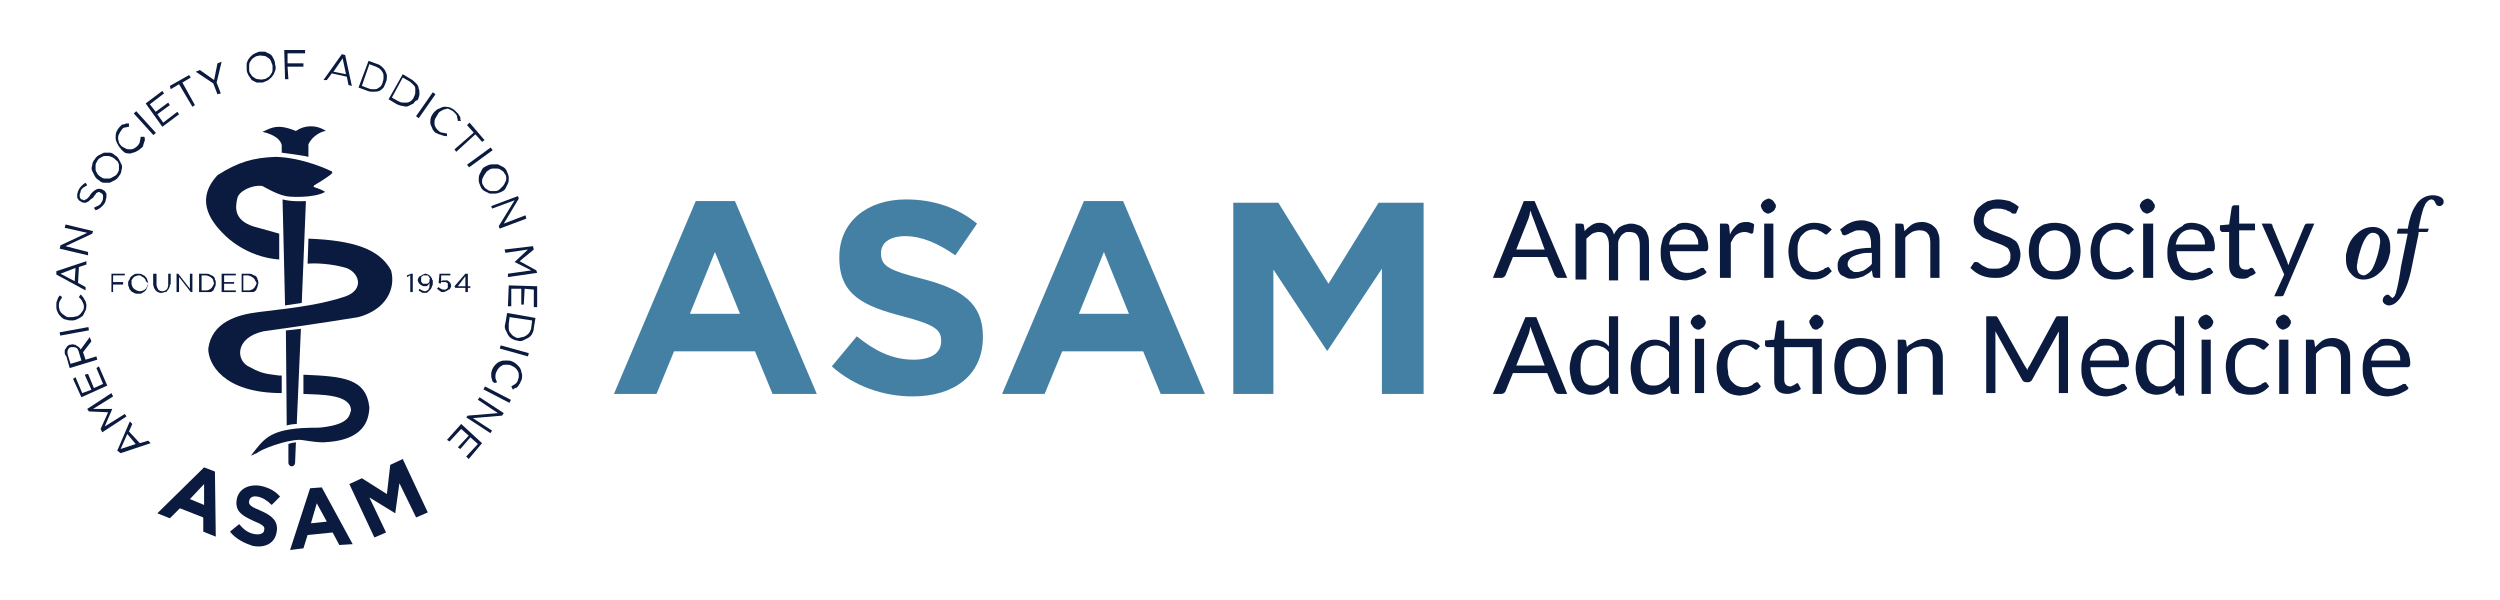 <svg width="200" height="48" viewBox="0 0 200 48" fill="none" xmlns="http://www.w3.org/2000/svg">
<path d="M55.659 16.087H58.798L65.342 31.513H61.803L60.401 28.107H53.923L52.521 31.513H49.115L55.659 16.087ZM59.199 25.102L57.195 20.161L55.192 25.102H59.199Z" fill="#4380A4"/>
<path d="M66.544 29.309L68.547 26.905C69.95 28.041 71.352 28.775 73.088 28.775C74.491 28.775 75.292 28.241 75.292 27.306V27.239C75.292 26.371 74.758 25.97 72.22 25.303C69.148 24.501 67.145 23.633 67.145 20.628V20.561C67.145 17.757 69.349 15.954 72.487 15.954C74.691 15.954 76.627 16.622 78.163 17.89L76.427 20.428C75.092 19.493 73.756 18.892 72.421 18.892C71.085 18.892 70.484 19.493 70.484 20.227V20.294C70.484 21.296 71.152 21.63 73.756 22.298C76.895 23.099 78.631 24.234 78.631 26.905V26.972C78.631 30.044 76.294 31.713 73.022 31.713C70.684 31.713 68.347 30.912 66.544 29.309Z" fill="#4380A4"/>
<path d="M86.711 16.087H89.85L96.394 31.513H92.855L91.452 28.107H84.975L83.572 31.513H80.167L86.711 16.087ZM90.317 25.102L88.314 20.161L86.31 25.102H90.317Z" fill="#4380A4"/>
<path d="M98.664 16.221H102.27L106.277 22.698L110.284 16.221H113.89V31.513H110.551V21.496L106.21 28.041H106.143L101.87 21.563V31.513H98.664V16.221Z" fill="#4380A4"/>
<path d="M125.376 22.231H124.708C124.641 22.231 124.574 22.231 124.507 22.164C124.441 22.097 124.441 22.097 124.374 22.031L123.773 20.561H121.035L120.434 22.031C120.434 22.097 120.367 22.097 120.3 22.164C120.234 22.231 120.167 22.231 120.1 22.231H119.432L121.903 16.087H122.771L125.376 22.231ZM121.302 19.96H123.573L122.638 17.423C122.571 17.289 122.504 17.089 122.437 16.822C122.437 16.955 122.371 17.022 122.371 17.156C122.371 17.223 122.304 17.356 122.304 17.423L121.302 19.96Z" fill="#0B1A3F"/>
<path d="M126.043 17.89H126.511C126.644 17.89 126.711 17.957 126.711 18.024L126.778 18.491C126.912 18.291 127.112 18.157 127.312 18.024C127.512 17.89 127.713 17.823 127.98 17.823C128.247 17.823 128.514 17.89 128.715 18.091C128.915 18.224 129.048 18.491 129.115 18.758C129.182 18.625 129.249 18.491 129.382 18.358C129.449 18.224 129.583 18.157 129.716 18.091C129.85 18.024 129.983 17.957 130.117 17.957C130.25 17.89 130.384 17.89 130.518 17.89C130.718 17.89 130.918 17.957 131.119 18.024C131.319 18.091 131.452 18.224 131.586 18.358C131.72 18.491 131.786 18.692 131.853 18.892C131.92 19.092 131.92 19.359 131.92 19.627V22.431H131.185V19.627C131.185 19.293 131.119 19.026 130.985 18.825C130.851 18.625 130.651 18.558 130.317 18.558C130.184 18.558 130.05 18.558 129.983 18.625C129.85 18.692 129.783 18.758 129.716 18.825C129.649 18.892 129.583 19.026 129.516 19.159C129.449 19.293 129.449 19.426 129.449 19.627V22.431H128.715V19.627C128.715 19.293 128.648 19.026 128.514 18.825C128.381 18.625 128.18 18.558 127.913 18.558C127.713 18.558 127.579 18.625 127.379 18.692C127.245 18.825 127.045 18.959 126.912 19.092V22.364H126.043V17.89Z" fill="#0B1A3F"/>
<path d="M134.791 17.823C135.058 17.823 135.326 17.89 135.526 17.957C135.726 18.024 135.927 18.157 136.127 18.358C136.26 18.491 136.394 18.758 136.528 18.959C136.594 19.226 136.661 19.493 136.661 19.76C136.661 19.894 136.661 19.96 136.594 20.027C136.594 20.094 136.528 20.094 136.461 20.094H133.589C133.589 20.361 133.656 20.628 133.723 20.829C133.79 21.029 133.856 21.229 133.99 21.363C134.124 21.496 134.257 21.63 134.391 21.697C134.524 21.763 134.725 21.83 134.925 21.83C135.125 21.83 135.259 21.83 135.392 21.763C135.526 21.697 135.659 21.697 135.726 21.63C135.793 21.563 135.927 21.563 135.993 21.496C136.06 21.43 136.127 21.43 136.194 21.43C136.26 21.43 136.327 21.43 136.327 21.496L136.528 21.763C136.461 21.897 136.327 21.964 136.194 22.031C136.06 22.097 135.927 22.164 135.793 22.231C135.659 22.298 135.459 22.298 135.326 22.364C135.192 22.364 134.992 22.431 134.858 22.431C134.524 22.431 134.257 22.364 134.057 22.298C133.79 22.164 133.589 22.031 133.389 21.83C133.189 21.63 133.055 21.363 132.988 21.096C132.855 20.829 132.855 20.495 132.855 20.094C132.855 19.76 132.922 19.493 132.988 19.226C133.055 18.959 133.189 18.758 133.389 18.558C133.589 18.358 133.79 18.224 134.057 18.091C134.19 17.89 134.457 17.823 134.791 17.823ZM134.791 18.358C134.391 18.358 134.124 18.491 133.923 18.692C133.723 18.892 133.589 19.226 133.523 19.56H135.86C135.86 19.359 135.86 19.226 135.793 19.092C135.726 18.959 135.659 18.825 135.593 18.692C135.526 18.558 135.392 18.491 135.259 18.424C135.125 18.424 134.992 18.358 134.791 18.358Z" fill="#0B1A3F"/>
<path d="M137.596 22.231V17.89H138.063C138.13 17.89 138.197 17.89 138.264 17.957C138.264 17.957 138.331 18.024 138.331 18.091L138.397 18.758C138.531 18.424 138.731 18.224 138.932 18.024C139.132 17.823 139.399 17.757 139.733 17.757C139.866 17.757 139.933 17.757 140.067 17.823C140.134 17.823 140.267 17.89 140.334 17.957L140.267 18.558C140.267 18.625 140.2 18.692 140.134 18.692C140.067 18.692 140 18.692 139.933 18.625C139.866 18.625 139.733 18.558 139.599 18.558C139.332 18.558 139.132 18.625 138.932 18.758C138.731 18.892 138.598 19.159 138.464 19.426V22.231H137.596Z" fill="#0B1A3F"/>
<path d="M142.07 16.488C142.07 16.555 142.07 16.622 142.003 16.688C142.003 16.755 141.937 16.822 141.87 16.889C141.803 16.955 141.736 16.955 141.669 17.022C141.603 17.022 141.536 17.089 141.469 17.089C141.402 17.089 141.336 17.089 141.269 17.022C141.202 17.022 141.135 16.955 141.068 16.889C141.002 16.822 141.002 16.755 140.935 16.688C140.935 16.622 140.868 16.555 140.868 16.488C140.868 16.421 140.868 16.354 140.935 16.288C140.935 16.221 141.002 16.154 141.068 16.087C141.135 16.02 141.202 16.02 141.269 15.954C141.336 15.954 141.402 15.887 141.469 15.887C141.536 15.887 141.603 15.887 141.669 15.954C141.736 15.954 141.803 16.02 141.87 16.087C141.937 16.154 141.937 16.221 142.003 16.288C142.07 16.354 142.07 16.421 142.07 16.488ZM141.87 17.89V22.231H141.135V17.89H141.87Z" fill="#0B1A3F"/>
<path d="M146.144 18.758H146.077C146.077 18.758 146.01 18.758 145.943 18.692C145.876 18.625 145.81 18.625 145.743 18.558C145.676 18.491 145.543 18.491 145.476 18.424C145.342 18.358 145.209 18.358 145.075 18.358C144.875 18.358 144.674 18.424 144.541 18.491C144.407 18.558 144.274 18.692 144.14 18.825C144.007 18.959 143.94 19.159 143.873 19.359C143.806 19.56 143.806 19.76 143.806 20.027C143.806 20.294 143.806 20.495 143.873 20.762C143.94 21.029 144.007 21.162 144.14 21.296C144.274 21.43 144.407 21.563 144.541 21.63C144.674 21.697 144.875 21.763 145.075 21.763C145.275 21.763 145.409 21.763 145.543 21.697C145.676 21.63 145.743 21.63 145.876 21.563C145.943 21.496 146.01 21.43 146.077 21.43C146.144 21.43 146.21 21.363 146.21 21.363C146.277 21.363 146.344 21.363 146.344 21.43L146.544 21.697C146.344 21.897 146.144 22.097 145.81 22.231C145.543 22.364 145.209 22.364 144.942 22.364C144.674 22.364 144.407 22.298 144.207 22.231C143.94 22.097 143.74 21.964 143.606 21.763C143.406 21.563 143.272 21.363 143.205 21.029C143.139 20.762 143.072 20.428 143.072 20.094C143.072 19.76 143.139 19.493 143.205 19.226C143.272 18.959 143.406 18.692 143.606 18.491C143.806 18.291 144.007 18.157 144.274 18.024C144.541 17.89 144.808 17.823 145.142 17.823C145.476 17.823 145.743 17.89 145.943 17.957C146.144 18.024 146.411 18.224 146.544 18.358L146.144 18.758Z" fill="#0B1A3F"/>
<path d="M150.484 22.231H150.083C150.017 22.231 149.95 22.231 149.883 22.164C149.816 22.097 149.816 22.097 149.816 22.031L149.75 21.63C149.616 21.763 149.549 21.83 149.416 21.897C149.282 21.964 149.215 22.031 149.082 22.097C148.948 22.164 148.815 22.164 148.681 22.231C148.548 22.231 148.414 22.298 148.214 22.298C148.013 22.298 147.88 22.298 147.746 22.231C147.613 22.164 147.479 22.097 147.346 22.031C147.212 21.964 147.145 21.83 147.078 21.697C147.012 21.563 147.012 21.363 147.012 21.162C147.012 20.962 147.078 20.829 147.145 20.695C147.212 20.561 147.412 20.361 147.613 20.294C147.813 20.161 148.08 20.094 148.414 19.96C148.748 19.894 149.149 19.827 149.683 19.827V19.493C149.683 19.159 149.616 18.892 149.482 18.692C149.349 18.491 149.149 18.424 148.815 18.424C148.614 18.424 148.481 18.424 148.347 18.491C148.214 18.558 148.08 18.625 148.013 18.625C147.947 18.692 147.813 18.758 147.746 18.758C147.679 18.825 147.613 18.825 147.546 18.825C147.479 18.825 147.479 18.825 147.412 18.758C147.346 18.758 147.346 18.692 147.346 18.625L147.212 18.358C147.479 18.157 147.679 17.957 148.013 17.823C148.28 17.69 148.614 17.623 148.948 17.623C149.215 17.623 149.416 17.69 149.616 17.757C149.816 17.823 149.95 17.957 150.083 18.091C150.217 18.224 150.284 18.424 150.351 18.625C150.417 18.825 150.417 19.026 150.417 19.293V22.231H150.484ZM148.481 21.763C148.614 21.763 148.748 21.763 148.881 21.697C149.015 21.697 149.082 21.63 149.215 21.563C149.282 21.496 149.416 21.43 149.482 21.363C149.549 21.296 149.683 21.229 149.75 21.096V20.228C149.416 20.228 149.082 20.228 148.881 20.294C148.614 20.361 148.414 20.428 148.28 20.495C148.147 20.561 148.013 20.628 147.947 20.762C147.88 20.829 147.813 20.962 147.813 21.096C147.813 21.229 147.813 21.296 147.88 21.363C147.947 21.43 147.947 21.496 148.013 21.563C148.08 21.63 148.147 21.63 148.214 21.697C148.28 21.763 148.347 21.763 148.481 21.763Z" fill="#0B1A3F"/>
<path d="M151.619 22.231V17.89H152.087C152.22 17.89 152.287 17.957 152.287 18.024L152.354 18.491C152.554 18.291 152.755 18.091 152.955 17.957C153.155 17.823 153.489 17.757 153.756 17.757C154.023 17.757 154.224 17.823 154.357 17.89C154.558 17.957 154.691 18.091 154.825 18.224C154.958 18.358 155.025 18.558 155.092 18.758C155.159 18.959 155.159 19.159 155.159 19.426V22.231H154.424V19.426C154.424 19.092 154.357 18.825 154.224 18.692C154.09 18.491 153.823 18.424 153.556 18.424C153.356 18.424 153.088 18.491 152.955 18.558C152.755 18.692 152.554 18.825 152.421 19.026V22.231H151.619Z" fill="#0B1A3F"/>
<path d="M161.302 17.022C161.302 17.089 161.235 17.089 161.235 17.089C161.235 17.089 161.169 17.089 161.102 17.089C161.035 17.089 160.968 17.089 160.901 17.022C160.835 16.955 160.768 16.889 160.634 16.889C160.568 16.822 160.434 16.755 160.3 16.755C160.167 16.688 159.967 16.688 159.766 16.688C159.566 16.688 159.432 16.688 159.299 16.755C159.165 16.822 159.032 16.889 158.965 16.955C158.898 17.022 158.765 17.156 158.765 17.289C158.698 17.423 158.698 17.556 158.698 17.69C158.698 17.89 158.765 18.024 158.831 18.091C158.898 18.157 159.032 18.291 159.165 18.358C159.299 18.424 159.432 18.491 159.633 18.558C159.833 18.625 159.967 18.692 160.167 18.758C160.367 18.825 160.501 18.892 160.701 18.959C160.901 19.026 161.035 19.159 161.169 19.226C161.302 19.293 161.436 19.493 161.502 19.693C161.569 19.894 161.636 20.094 161.636 20.361C161.636 20.628 161.569 20.895 161.502 21.096C161.436 21.363 161.302 21.563 161.102 21.697C160.901 21.897 160.701 22.031 160.434 22.097C160.167 22.231 159.9 22.231 159.566 22.231C159.165 22.231 158.831 22.164 158.497 22.031C158.164 21.897 157.896 21.697 157.629 21.43L157.896 21.029L157.963 20.962C157.963 20.962 158.03 20.962 158.097 20.962C158.164 20.962 158.23 20.962 158.297 21.029C158.364 21.096 158.497 21.162 158.564 21.229C158.698 21.296 158.831 21.363 158.965 21.43C159.098 21.496 159.299 21.496 159.566 21.496C159.766 21.496 159.967 21.496 160.1 21.43C160.234 21.363 160.367 21.296 160.501 21.229C160.634 21.162 160.701 21.029 160.768 20.895C160.835 20.762 160.835 20.628 160.835 20.428C160.835 20.228 160.768 20.094 160.701 19.96C160.634 19.827 160.501 19.76 160.367 19.693C160.234 19.627 160.1 19.56 159.9 19.493C159.699 19.426 159.566 19.359 159.366 19.293C159.165 19.226 159.032 19.159 158.831 19.092C158.631 19.026 158.497 18.892 158.364 18.758C158.23 18.625 158.097 18.491 158.03 18.291C157.963 18.091 157.896 17.89 157.896 17.623C157.896 17.423 157.963 17.223 158.03 17.022C158.097 16.822 158.23 16.622 158.431 16.488C158.564 16.354 158.765 16.221 159.032 16.087C159.299 16.02 159.566 15.954 159.833 15.954C160.167 15.954 160.501 16.02 160.768 16.087C161.035 16.221 161.302 16.354 161.502 16.555L161.302 17.022Z" fill="#0B1A3F"/>
<path d="M164.374 17.823C164.708 17.823 164.975 17.89 165.242 17.957C165.509 18.091 165.709 18.224 165.91 18.424C166.11 18.625 166.244 18.825 166.311 19.159C166.377 19.426 166.444 19.76 166.444 20.094C166.444 20.428 166.377 20.762 166.311 21.029C166.244 21.296 166.043 21.563 165.91 21.763C165.709 21.964 165.509 22.097 165.242 22.231C164.975 22.364 164.708 22.364 164.374 22.364C164.04 22.364 163.773 22.298 163.506 22.231C163.239 22.097 163.038 21.964 162.838 21.763C162.638 21.563 162.504 21.363 162.437 21.029C162.371 20.762 162.304 20.428 162.304 20.094C162.304 19.76 162.371 19.426 162.437 19.159C162.504 18.892 162.704 18.625 162.838 18.424C163.038 18.224 163.239 18.091 163.506 17.957C163.773 17.89 164.04 17.823 164.374 17.823ZM164.374 21.697C164.775 21.697 165.108 21.563 165.309 21.296C165.509 21.029 165.643 20.628 165.643 20.094C165.643 19.56 165.509 19.159 165.309 18.892C165.108 18.625 164.775 18.424 164.374 18.424C164.174 18.424 163.973 18.491 163.84 18.558C163.706 18.625 163.573 18.758 163.439 18.892C163.305 19.026 163.239 19.226 163.172 19.426C163.105 19.627 163.105 19.894 163.105 20.094C163.105 20.294 163.105 20.561 163.172 20.762C163.239 20.962 163.305 21.162 163.439 21.296C163.573 21.43 163.706 21.563 163.84 21.63C163.973 21.697 164.174 21.697 164.374 21.697Z" fill="#0B1A3F"/>
<path d="M170.317 18.758H170.25C170.25 18.758 170.184 18.758 170.117 18.692C170.05 18.625 169.983 18.625 169.917 18.558C169.85 18.491 169.716 18.491 169.649 18.424C169.516 18.358 169.382 18.358 169.249 18.358C169.048 18.358 168.848 18.424 168.715 18.491C168.581 18.558 168.447 18.692 168.314 18.825C168.18 18.959 168.113 19.159 168.047 19.359C167.98 19.56 167.98 19.76 167.98 20.027C167.98 20.294 167.98 20.495 168.047 20.762C168.113 20.962 168.18 21.162 168.314 21.296C168.447 21.43 168.581 21.563 168.715 21.63C168.848 21.697 169.048 21.763 169.249 21.763C169.449 21.763 169.583 21.763 169.716 21.697C169.85 21.63 169.917 21.63 170.05 21.563C170.117 21.496 170.184 21.43 170.25 21.43C170.317 21.363 170.384 21.363 170.384 21.363C170.451 21.363 170.518 21.363 170.518 21.43L170.718 21.697C170.518 21.897 170.317 22.097 169.983 22.231C169.716 22.364 169.382 22.364 169.115 22.364C168.848 22.364 168.581 22.298 168.381 22.231C168.113 22.097 167.913 21.964 167.78 21.763C167.579 21.563 167.446 21.363 167.379 21.029C167.312 20.762 167.245 20.428 167.245 20.094C167.245 19.76 167.312 19.493 167.379 19.226C167.446 18.959 167.579 18.692 167.78 18.491C167.98 18.291 168.18 18.157 168.447 18.024C168.715 17.89 168.982 17.823 169.316 17.823C169.649 17.823 169.917 17.89 170.117 17.957C170.384 18.024 170.584 18.224 170.718 18.358L170.317 18.758Z" fill="#0B1A3F"/>
<path d="M172.387 16.488C172.387 16.555 172.387 16.622 172.321 16.688C172.321 16.755 172.254 16.822 172.187 16.889C172.12 16.955 172.053 16.955 171.987 17.022C171.92 17.022 171.853 17.089 171.786 17.089C171.72 17.089 171.653 17.089 171.586 17.022C171.519 17.022 171.452 16.955 171.386 16.889C171.319 16.822 171.319 16.755 171.252 16.688C171.252 16.622 171.185 16.555 171.185 16.488C171.185 16.421 171.185 16.354 171.252 16.288C171.252 16.221 171.319 16.154 171.386 16.087C171.452 16.02 171.519 16.02 171.586 15.954C171.653 15.954 171.72 15.887 171.786 15.887C171.853 15.887 171.92 15.887 171.987 15.954C172.053 15.954 172.12 16.02 172.187 16.087C172.254 16.154 172.254 16.221 172.321 16.288C172.387 16.354 172.387 16.421 172.387 16.488ZM172.254 17.89V22.231H171.452V17.89H172.254Z" fill="#0B1A3F"/>
<path d="M175.326 17.823C175.593 17.823 175.86 17.89 176.06 17.957C176.26 18.024 176.461 18.157 176.661 18.358C176.795 18.491 176.928 18.758 177.062 18.959C177.129 19.226 177.195 19.493 177.195 19.76C177.195 19.894 177.195 19.96 177.129 20.027C177.129 20.094 177.062 20.094 176.995 20.094H174.124C174.124 20.361 174.19 20.628 174.257 20.829C174.324 21.029 174.391 21.229 174.524 21.363C174.658 21.496 174.791 21.63 174.925 21.697C175.058 21.763 175.259 21.83 175.459 21.83C175.659 21.83 175.793 21.83 175.927 21.763C176.06 21.697 176.194 21.697 176.26 21.63C176.327 21.563 176.461 21.563 176.528 21.496C176.594 21.43 176.661 21.43 176.728 21.43C176.795 21.43 176.861 21.43 176.861 21.496L177.062 21.763C176.995 21.897 176.861 21.964 176.728 22.031C176.594 22.097 176.461 22.164 176.327 22.231C176.194 22.298 175.993 22.298 175.86 22.364C175.726 22.364 175.526 22.431 175.392 22.431C175.058 22.431 174.791 22.364 174.591 22.298C174.324 22.164 174.124 22.031 173.923 21.83C173.723 21.63 173.589 21.363 173.523 21.096C173.389 20.829 173.389 20.495 173.389 20.094C173.389 19.76 173.456 19.493 173.523 19.226C173.589 18.959 173.723 18.758 173.923 18.558C174.124 18.358 174.324 18.224 174.591 18.091C174.725 17.89 174.992 17.823 175.326 17.823ZM175.326 18.358C174.925 18.358 174.658 18.491 174.457 18.692C174.257 18.892 174.124 19.226 174.057 19.56H176.394C176.394 19.359 176.394 19.226 176.327 19.092C176.26 18.959 176.194 18.825 176.127 18.692C176.06 18.558 175.927 18.491 175.793 18.424C175.659 18.424 175.526 18.358 175.326 18.358Z" fill="#0B1A3F"/>
<path d="M179.399 22.298C179.065 22.298 178.798 22.231 178.598 22.031C178.397 21.83 178.331 21.563 178.331 21.229V18.558H177.796C177.73 18.558 177.73 18.558 177.663 18.491C177.663 18.491 177.596 18.424 177.596 18.358V18.024L178.331 17.957L178.531 16.622C178.531 16.555 178.531 16.555 178.598 16.488C178.598 16.488 178.664 16.421 178.731 16.421H179.132V17.89H180.401V18.424H179.132V21.029C179.132 21.229 179.199 21.363 179.265 21.43C179.332 21.496 179.466 21.563 179.599 21.563C179.666 21.563 179.733 21.563 179.8 21.563C179.866 21.563 179.933 21.496 179.933 21.496C180 21.496 180 21.43 180.067 21.43H180.134C180.2 21.43 180.2 21.43 180.267 21.496L180.467 21.83C180.334 21.964 180.2 22.031 180 22.097C179.8 22.298 179.599 22.298 179.399 22.298Z" fill="#0B1A3F"/>
<path d="M182.738 23.5C182.738 23.567 182.671 23.633 182.671 23.633C182.604 23.7 182.604 23.7 182.471 23.7H181.937L182.738 21.964L180.935 17.89H181.603C181.669 17.89 181.736 17.89 181.736 17.957C181.803 17.957 181.803 18.024 181.803 18.091L182.938 20.829C182.938 20.895 183.005 20.962 183.005 21.029C183.005 21.096 183.072 21.162 183.072 21.229C183.072 21.162 183.139 21.096 183.139 21.029C183.139 20.962 183.205 20.895 183.205 20.829L184.341 18.091C184.341 18.024 184.407 18.024 184.407 17.957C184.474 17.957 184.474 17.89 184.541 17.89H185.142L182.738 23.5Z" fill="#0B1A3F"/>
<path d="M188.08 21.897C187.813 21.63 187.679 21.229 187.679 20.762C187.679 20.695 187.679 20.561 187.679 20.428C187.679 20.294 187.746 20.161 187.746 20.094C187.88 19.493 188.147 19.026 188.548 18.692C188.881 18.358 189.349 18.157 189.816 18.157C190.217 18.157 190.551 18.291 190.818 18.625C191.085 18.892 191.219 19.293 191.219 19.76C191.219 19.827 191.219 19.96 191.219 20.094C191.219 20.228 191.152 20.361 191.152 20.428C191.018 21.029 190.751 21.496 190.351 21.83C190.017 22.164 189.549 22.364 189.082 22.364C188.681 22.364 188.347 22.231 188.08 21.897ZM189.75 21.563C189.95 21.229 190.083 20.829 190.217 20.361C190.284 20.161 190.284 20.027 190.351 19.827C190.351 19.627 190.417 19.493 190.417 19.359C190.417 19.092 190.351 18.959 190.284 18.825C190.15 18.692 190.017 18.625 189.816 18.625C189.616 18.625 189.416 18.758 189.215 19.092C189.015 19.426 188.881 19.827 188.748 20.294C188.681 20.495 188.681 20.628 188.614 20.829C188.614 21.029 188.548 21.162 188.548 21.296C188.548 21.563 188.614 21.697 188.681 21.83C188.815 21.964 188.948 22.031 189.149 22.031C189.349 21.964 189.549 21.83 189.75 21.563Z" fill="#0B1A3F"/>
<path d="M193.489 18.692L192.955 21.296C192.755 22.364 192.487 23.099 192.154 23.633C191.82 24.168 191.486 24.435 191.085 24.435C190.952 24.435 190.885 24.368 190.751 24.301C190.684 24.234 190.618 24.168 190.618 24.034C190.618 23.9 190.684 23.767 190.751 23.7C190.818 23.633 190.952 23.567 191.018 23.567C191.085 23.567 191.152 23.633 191.219 23.7C191.285 23.767 191.352 23.834 191.419 23.834C191.419 23.834 191.486 23.767 191.553 23.7C191.619 23.633 191.619 23.5 191.686 23.433V23.366C191.82 22.899 191.953 22.231 192.087 21.296L192.621 18.692H191.82C191.753 18.692 191.753 18.692 191.753 18.625L191.82 18.358C191.82 18.291 191.82 18.291 191.886 18.291H192.621C192.755 17.49 192.955 16.889 193.222 16.488C193.556 15.887 194.09 15.62 194.624 15.62C194.891 15.62 195.092 15.687 195.225 15.753C195.359 15.82 195.492 15.954 195.492 16.087C195.492 16.221 195.492 16.288 195.426 16.354C195.359 16.421 195.292 16.488 195.159 16.488C195.025 16.488 194.891 16.421 194.825 16.221C194.758 16.02 194.624 15.954 194.491 15.954C194.424 15.954 194.29 16.02 194.224 16.087C194.09 16.221 194.023 16.288 193.957 16.488L193.89 16.622C193.756 17.022 193.623 17.556 193.489 18.291H194.224C194.29 18.291 194.29 18.291 194.29 18.291V18.358L194.224 18.491C194.224 18.558 194.224 18.558 194.157 18.558C194.157 18.558 194.09 18.558 194.023 18.558H193.489V18.692Z" fill="#0B1A3F"/>
<path d="M125.376 31.513H124.708C124.641 31.513 124.574 31.513 124.507 31.446C124.441 31.38 124.441 31.38 124.374 31.313L123.773 29.844H121.035L120.434 31.313C120.434 31.38 120.367 31.38 120.3 31.446C120.234 31.513 120.167 31.513 120.1 31.513H119.432L122.037 25.369H122.905L125.376 31.513ZM121.302 29.243H123.573L122.638 26.705C122.571 26.572 122.504 26.371 122.437 26.104C122.437 26.238 122.371 26.304 122.371 26.438C122.371 26.505 122.304 26.638 122.304 26.705L121.302 29.243Z" fill="#0B1A3F"/>
<path d="M129.449 25.169V31.513H128.982C128.848 31.513 128.781 31.446 128.781 31.38L128.715 30.845C128.514 31.046 128.314 31.246 128.047 31.38C127.78 31.513 127.513 31.58 127.245 31.58C126.978 31.58 126.778 31.513 126.578 31.446C126.377 31.38 126.177 31.246 126.043 31.046C125.91 30.845 125.776 30.645 125.709 30.378C125.643 30.111 125.576 29.777 125.576 29.443C125.576 29.109 125.643 28.842 125.709 28.575C125.776 28.308 125.91 28.041 126.11 27.84C126.244 27.64 126.444 27.506 126.711 27.373C126.912 27.239 127.179 27.172 127.513 27.172C127.78 27.172 127.98 27.239 128.18 27.306C128.381 27.373 128.514 27.506 128.715 27.707V25.303H129.449V25.169ZM128.715 28.174C128.581 27.974 128.381 27.84 128.247 27.773C128.047 27.707 127.913 27.64 127.713 27.64C127.312 27.64 126.978 27.773 126.778 28.041C126.578 28.308 126.444 28.775 126.444 29.309C126.444 29.576 126.444 29.844 126.511 30.044C126.578 30.244 126.644 30.445 126.711 30.511C126.778 30.645 126.912 30.712 127.045 30.779C127.179 30.845 127.312 30.845 127.513 30.845C127.78 30.845 127.98 30.779 128.18 30.645C128.381 30.511 128.514 30.378 128.715 30.177V28.174ZM134.324 25.169V31.513H133.856C133.723 31.513 133.656 31.446 133.656 31.38L133.589 30.845C133.389 31.046 133.189 31.246 132.922 31.38C132.654 31.513 132.387 31.58 132.12 31.58C131.853 31.58 131.653 31.513 131.452 31.446C131.252 31.38 131.052 31.246 130.918 31.046C130.785 30.845 130.651 30.645 130.584 30.378C130.518 30.111 130.451 29.777 130.451 29.443C130.451 29.109 130.518 28.842 130.584 28.575C130.651 28.308 130.785 28.041 130.985 27.84C131.119 27.64 131.319 27.506 131.586 27.373C131.786 27.239 132.053 27.172 132.387 27.172C132.654 27.172 132.855 27.239 133.055 27.306C133.255 27.373 133.389 27.506 133.589 27.707V25.303H134.324V25.169ZM133.523 28.174C133.389 27.974 133.189 27.84 133.055 27.773C132.855 27.707 132.721 27.64 132.521 27.64C132.12 27.64 131.786 27.773 131.586 28.041C131.386 28.308 131.252 28.775 131.252 29.309C131.252 29.576 131.252 29.844 131.319 30.044C131.386 30.244 131.452 30.445 131.519 30.511C131.586 30.645 131.72 30.712 131.853 30.779C131.987 30.845 132.12 30.845 132.321 30.845C132.588 30.845 132.788 30.779 132.988 30.645C133.189 30.511 133.322 30.378 133.523 30.177V28.174ZM136.461 25.77C136.461 25.837 136.461 25.904 136.394 25.971C136.394 26.037 136.327 26.104 136.26 26.171C136.194 26.238 136.127 26.238 136.06 26.304C135.993 26.371 135.927 26.371 135.86 26.371C135.793 26.371 135.726 26.371 135.659 26.304C135.593 26.304 135.526 26.238 135.459 26.171C135.392 26.104 135.392 26.037 135.326 25.971C135.259 25.904 135.259 25.837 135.259 25.77C135.259 25.703 135.259 25.637 135.326 25.57C135.326 25.503 135.392 25.436 135.459 25.369C135.526 25.303 135.593 25.303 135.659 25.236C135.726 25.236 135.793 25.169 135.86 25.169C135.927 25.169 135.993 25.169 136.06 25.236C136.127 25.303 136.194 25.303 136.26 25.369C136.327 25.436 136.327 25.503 136.394 25.57C136.461 25.637 136.461 25.703 136.461 25.77ZM136.327 27.106V31.446H135.593V27.106H136.327ZM140.601 27.907C140.601 27.974 140.534 27.974 140.534 27.974H140.467C140.401 27.974 140.401 27.974 140.334 27.907C140.267 27.84 140.2 27.84 140.134 27.773C140.067 27.707 140 27.707 139.866 27.64C139.733 27.573 139.599 27.573 139.466 27.573C139.265 27.573 139.065 27.64 138.932 27.707C138.798 27.773 138.598 27.907 138.531 28.041C138.397 28.174 138.331 28.375 138.264 28.575C138.197 28.775 138.197 28.976 138.197 29.243C138.197 29.51 138.264 29.71 138.264 29.977C138.331 30.177 138.397 30.378 138.531 30.511C138.664 30.645 138.798 30.779 138.932 30.845C139.065 30.912 139.265 30.979 139.466 30.979C139.666 30.979 139.8 30.979 139.933 30.912C140.067 30.845 140.134 30.845 140.2 30.779C140.267 30.712 140.334 30.645 140.401 30.645C140.467 30.578 140.534 30.578 140.534 30.578C140.601 30.578 140.668 30.578 140.668 30.645L140.868 30.912C140.801 31.046 140.668 31.112 140.534 31.246C140.401 31.313 140.267 31.38 140.134 31.446C140 31.513 139.866 31.513 139.666 31.58C139.533 31.58 139.332 31.647 139.199 31.647C138.932 31.647 138.664 31.58 138.464 31.513C138.264 31.446 137.997 31.246 137.863 31.112C137.663 30.912 137.529 30.712 137.462 30.378C137.396 30.111 137.329 29.777 137.329 29.443C137.329 29.109 137.396 28.842 137.462 28.575C137.529 28.308 137.663 28.041 137.863 27.84C138.063 27.64 138.264 27.506 138.531 27.373C138.798 27.239 139.065 27.172 139.399 27.172C139.733 27.172 140 27.239 140.2 27.306C140.401 27.373 140.668 27.506 140.801 27.707L140.601 27.907ZM145.743 31.513H145.008V27.773H142.738V30.378C142.738 30.578 142.805 30.712 142.871 30.779C142.938 30.845 143.072 30.912 143.205 30.912C143.272 30.912 143.339 30.912 143.406 30.845C143.472 30.845 143.539 30.779 143.539 30.779C143.606 30.779 143.606 30.712 143.673 30.712L143.74 30.645C143.806 30.645 143.806 30.645 143.873 30.712L144.073 31.112C143.94 31.246 143.806 31.313 143.606 31.38C143.406 31.446 143.205 31.513 143.005 31.513C142.671 31.513 142.404 31.446 142.204 31.246C142.003 31.046 141.937 30.779 141.937 30.445V27.773H141.402C141.336 27.773 141.336 27.773 141.269 27.707C141.202 27.707 141.202 27.64 141.202 27.573V27.239L141.937 27.172L142.137 25.837C142.137 25.77 142.137 25.77 142.204 25.703C142.204 25.703 142.27 25.637 142.337 25.637H142.738V27.106H145.743V31.513ZM145.876 25.77C145.876 25.837 145.876 25.904 145.81 25.971C145.81 26.037 145.743 26.104 145.676 26.171C145.609 26.238 145.543 26.238 145.476 26.304C145.409 26.371 145.342 26.371 145.275 26.371C145.209 26.371 145.142 26.371 145.075 26.304C145.008 26.304 144.942 26.238 144.942 26.171C144.875 26.104 144.875 26.037 144.808 25.971C144.808 25.904 144.741 25.837 144.741 25.77C144.741 25.703 144.741 25.637 144.808 25.57C144.875 25.503 144.875 25.436 144.942 25.369C145.008 25.303 145.075 25.303 145.075 25.236C145.142 25.236 145.209 25.169 145.275 25.169C145.342 25.169 145.409 25.169 145.476 25.236C145.543 25.236 145.609 25.303 145.676 25.369C145.743 25.436 145.743 25.503 145.81 25.57C145.876 25.57 145.876 25.703 145.876 25.77ZM148.815 27.039C149.149 27.039 149.416 27.106 149.683 27.172C149.95 27.306 150.15 27.44 150.351 27.64C150.551 27.84 150.684 28.107 150.751 28.375C150.818 28.642 150.885 28.976 150.885 29.309C150.885 29.643 150.818 29.977 150.751 30.244C150.684 30.511 150.551 30.779 150.351 30.979C150.15 31.179 149.95 31.313 149.683 31.446C149.416 31.58 149.149 31.58 148.815 31.58C148.481 31.58 148.214 31.513 147.947 31.446C147.679 31.313 147.479 31.179 147.279 30.979C147.078 30.779 146.945 30.578 146.878 30.244C146.811 29.977 146.745 29.643 146.745 29.309C146.745 28.976 146.811 28.642 146.878 28.375C146.945 28.107 147.078 27.84 147.279 27.64C147.479 27.44 147.679 27.306 147.947 27.172C148.214 27.106 148.481 27.039 148.815 27.039ZM148.815 30.979C149.215 30.979 149.549 30.845 149.75 30.578C149.95 30.311 150.083 29.91 150.083 29.376C150.083 28.842 149.95 28.441 149.75 28.174C149.549 27.907 149.215 27.707 148.815 27.707C148.614 27.707 148.414 27.773 148.28 27.84C148.147 27.907 147.947 28.041 147.88 28.174C147.746 28.308 147.679 28.508 147.613 28.708C147.546 28.909 147.546 29.176 147.546 29.376C147.546 29.91 147.679 30.311 147.88 30.578C148.013 30.845 148.347 30.979 148.815 30.979ZM152.554 27.773C152.621 27.64 152.755 27.573 152.888 27.506C153.022 27.44 153.088 27.373 153.222 27.306C153.356 27.239 153.489 27.172 153.623 27.172C153.756 27.106 153.89 27.106 154.023 27.106C154.29 27.106 154.491 27.172 154.624 27.239C154.758 27.306 154.958 27.44 155.092 27.573C155.225 27.707 155.292 27.907 155.359 28.107C155.426 28.308 155.426 28.508 155.426 28.775V31.58H154.624V28.708C154.624 28.375 154.558 28.107 154.424 27.974C154.29 27.773 154.023 27.707 153.756 27.707C153.556 27.707 153.289 27.773 153.088 27.84C152.888 27.974 152.688 28.107 152.554 28.308V31.513H151.82V27.172H152.287C152.421 27.172 152.487 27.239 152.487 27.306L152.554 27.773ZM165.442 25.303V31.446H164.708V26.905C164.708 26.839 164.708 26.772 164.708 26.705C164.708 26.638 164.708 26.572 164.708 26.505L162.571 30.378C162.504 30.511 162.371 30.578 162.237 30.578H162.103C161.97 30.578 161.836 30.511 161.77 30.378L159.633 26.505C159.633 26.638 159.633 26.772 159.633 26.905V31.446H158.898V25.303H159.499C159.566 25.303 159.633 25.303 159.699 25.303C159.766 25.303 159.766 25.369 159.833 25.436L161.97 29.243C162.037 29.309 162.037 29.376 162.103 29.443C162.17 29.51 162.17 29.576 162.17 29.643C162.17 29.576 162.237 29.51 162.237 29.443C162.304 29.376 162.304 29.309 162.371 29.243L164.441 25.436C164.507 25.369 164.507 25.303 164.574 25.303C164.641 25.303 164.708 25.303 164.775 25.303H165.442Z" fill="#0B1A3F"/>
<path d="M168.447 27.106C168.715 27.106 168.982 27.172 169.182 27.239C169.382 27.306 169.583 27.44 169.783 27.64C169.917 27.773 170.05 28.041 170.184 28.241C170.25 28.508 170.317 28.775 170.317 29.042C170.317 29.176 170.317 29.243 170.25 29.309C170.184 29.376 170.184 29.376 170.117 29.376H167.245C167.245 29.643 167.312 29.91 167.379 30.111C167.446 30.311 167.513 30.511 167.646 30.645C167.78 30.779 167.913 30.912 168.047 30.979C168.18 31.046 168.381 31.112 168.581 31.112C168.781 31.112 168.915 31.112 169.048 31.046C169.182 30.979 169.316 30.979 169.382 30.912C169.449 30.845 169.583 30.845 169.649 30.779C169.716 30.712 169.783 30.712 169.85 30.712C169.917 30.712 169.983 30.712 169.983 30.779L170.184 31.046C170.117 31.179 169.983 31.246 169.85 31.313C169.716 31.38 169.583 31.446 169.449 31.513C169.316 31.58 169.115 31.58 168.982 31.647C168.848 31.647 168.648 31.713 168.514 31.713C168.18 31.713 167.913 31.647 167.713 31.58C167.446 31.446 167.245 31.313 167.045 31.112C166.845 30.912 166.711 30.645 166.644 30.378C166.511 30.111 166.511 29.777 166.511 29.376C166.511 29.042 166.578 28.775 166.644 28.508C166.711 28.241 166.845 28.041 167.045 27.84C167.245 27.64 167.446 27.506 167.713 27.373C167.846 27.106 168.114 27.106 168.447 27.106ZM168.447 27.64C168.047 27.64 167.78 27.773 167.579 27.974C167.379 28.174 167.245 28.508 167.179 28.842H169.516C169.516 28.642 169.516 28.508 169.449 28.375C169.382 28.241 169.316 28.107 169.249 27.974C169.182 27.84 169.048 27.773 168.915 27.707C168.781 27.64 168.648 27.64 168.447 27.64Z" fill="#0B1A3F"/>
<path d="M174.257 31.513C174.124 31.513 174.057 31.446 174.057 31.38L173.99 30.845C173.79 31.046 173.589 31.246 173.322 31.38C173.055 31.513 172.788 31.58 172.521 31.58C172.254 31.58 172.053 31.513 171.853 31.446C171.653 31.38 171.452 31.179 171.319 31.046C171.185 30.845 171.052 30.645 170.985 30.378C170.918 30.111 170.851 29.777 170.851 29.443C170.851 29.109 170.918 28.842 170.985 28.575C171.052 28.308 171.185 28.041 171.386 27.84C171.519 27.64 171.72 27.506 171.987 27.373C172.187 27.239 172.454 27.172 172.788 27.172C173.055 27.172 173.255 27.239 173.456 27.306C173.656 27.373 173.79 27.506 173.99 27.707V25.303H174.725V31.647H174.257V31.513ZM172.788 30.912C173.055 30.912 173.255 30.845 173.456 30.712C173.656 30.578 173.79 30.445 173.99 30.244V28.107C173.856 27.907 173.723 27.773 173.523 27.707C173.322 27.64 173.189 27.573 172.988 27.573C172.588 27.573 172.254 27.707 172.053 28.041C171.853 28.308 171.72 28.775 171.72 29.309C171.72 29.576 171.72 29.844 171.786 30.044C171.853 30.244 171.92 30.445 171.987 30.511C172.053 30.645 172.187 30.712 172.321 30.779C172.454 30.912 172.654 30.912 172.788 30.912Z" fill="#0B1A3F"/>
<path d="M177.062 25.77C177.062 25.837 177.062 25.904 176.995 25.971C176.995 26.037 176.928 26.104 176.861 26.171C176.795 26.238 176.728 26.238 176.661 26.304C176.594 26.304 176.528 26.371 176.461 26.371C176.394 26.371 176.327 26.371 176.26 26.304C176.194 26.304 176.127 26.238 176.06 26.171C175.993 26.104 175.993 26.037 175.927 25.971C175.927 25.904 175.86 25.837 175.86 25.77C175.86 25.703 175.86 25.637 175.927 25.57C175.927 25.503 175.993 25.436 176.06 25.369C176.127 25.303 176.194 25.303 176.26 25.236C176.327 25.236 176.394 25.169 176.461 25.169C176.528 25.169 176.594 25.169 176.661 25.236C176.728 25.236 176.795 25.303 176.861 25.369C176.928 25.436 176.928 25.503 176.995 25.57C177.062 25.637 177.062 25.703 177.062 25.77ZM176.861 27.172V31.513H176.127V27.172H176.861Z" fill="#0B1A3F"/>
<path d="M181.135 27.974H181.068C181.002 27.974 181.002 27.974 180.935 27.907C180.868 27.84 180.801 27.84 180.735 27.773C180.668 27.707 180.534 27.707 180.467 27.64C180.334 27.573 180.2 27.573 180.067 27.573C179.866 27.573 179.666 27.64 179.533 27.707C179.399 27.773 179.265 27.907 179.132 28.041C178.998 28.174 178.932 28.375 178.865 28.575C178.798 28.775 178.798 28.976 178.798 29.243C178.798 29.51 178.798 29.71 178.865 29.977C178.932 30.244 178.998 30.378 179.132 30.511C179.265 30.645 179.399 30.779 179.533 30.845C179.666 30.912 179.866 30.979 180.067 30.979C180.267 30.979 180.401 30.979 180.534 30.912C180.668 30.845 180.735 30.845 180.868 30.779C180.935 30.712 181.002 30.645 181.068 30.645C181.135 30.578 181.202 30.578 181.202 30.578C181.269 30.578 181.336 30.578 181.336 30.645L181.536 30.912C181.336 31.112 181.135 31.313 180.801 31.446C180.534 31.58 180.2 31.58 179.933 31.58C179.666 31.58 179.399 31.513 179.199 31.446C178.932 31.38 178.731 31.179 178.598 30.979C178.397 30.779 178.264 30.578 178.197 30.244C178.13 29.977 178.063 29.643 178.063 29.309C178.063 28.976 178.13 28.708 178.197 28.441C178.264 28.174 178.397 27.907 178.598 27.707C178.798 27.506 178.998 27.373 179.265 27.239C179.533 27.106 179.8 27.039 180.134 27.039C180.467 27.039 180.735 27.106 180.935 27.172C181.202 27.239 181.402 27.44 181.536 27.573L181.135 27.974Z" fill="#0B1A3F"/>
<path d="M183.272 25.77C183.272 25.837 183.272 25.904 183.205 25.971C183.205 26.037 183.139 26.104 183.072 26.171C183.005 26.238 182.938 26.238 182.871 26.304C182.805 26.304 182.738 26.371 182.671 26.371C182.604 26.371 182.538 26.371 182.471 26.304C182.404 26.304 182.337 26.238 182.27 26.171C182.204 26.104 182.204 26.037 182.137 25.971C182.137 25.904 182.07 25.837 182.07 25.77C182.07 25.703 182.07 25.637 182.137 25.57C182.137 25.503 182.204 25.436 182.27 25.369C182.337 25.303 182.404 25.303 182.471 25.236C182.538 25.236 182.604 25.169 182.671 25.169C182.738 25.169 182.805 25.169 182.871 25.236C182.938 25.236 183.005 25.303 183.072 25.369C183.139 25.436 183.139 25.503 183.205 25.57C183.272 25.637 183.272 25.703 183.272 25.77ZM183.072 27.172V31.513H182.337V27.172H183.072Z" fill="#0B1A3F"/>
<path d="M184.474 31.513V27.172H184.942C185.075 27.172 185.142 27.239 185.142 27.306L185.209 27.773C185.409 27.573 185.609 27.373 185.81 27.239C186.01 27.106 186.344 27.039 186.611 27.039C186.878 27.039 187.078 27.106 187.212 27.172C187.412 27.239 187.546 27.373 187.679 27.506C187.813 27.64 187.88 27.84 187.947 28.041C188.013 28.241 188.013 28.441 188.013 28.708V31.513H187.279V28.708C187.279 28.375 187.212 28.107 187.078 27.974C186.945 27.773 186.678 27.707 186.411 27.707C186.21 27.707 185.943 27.773 185.81 27.84C185.609 27.974 185.409 28.107 185.275 28.308V31.513H184.474Z" fill="#0B1A3F"/>
<path d="M190.952 27.106C191.219 27.106 191.486 27.172 191.686 27.239C191.886 27.306 192.087 27.44 192.287 27.64C192.421 27.773 192.554 28.041 192.688 28.241C192.755 28.508 192.821 28.775 192.821 29.042C192.821 29.176 192.821 29.243 192.755 29.309C192.688 29.376 192.688 29.376 192.621 29.376H189.75C189.75 29.643 189.816 29.91 189.883 30.111C189.95 30.311 190.017 30.511 190.15 30.645C190.284 30.779 190.417 30.912 190.551 30.979C190.684 31.046 190.885 31.112 191.085 31.112C191.285 31.112 191.419 31.112 191.553 31.046C191.686 30.979 191.82 30.979 191.886 30.912C191.953 30.845 192.087 30.845 192.154 30.779C192.22 30.712 192.287 30.712 192.354 30.712C192.421 30.712 192.487 30.712 192.487 30.779L192.688 31.046C192.621 31.179 192.487 31.246 192.354 31.313C192.22 31.38 192.087 31.446 191.953 31.513C191.82 31.58 191.619 31.58 191.486 31.647C191.352 31.647 191.152 31.713 191.018 31.713C190.684 31.713 190.417 31.647 190.217 31.58C189.95 31.446 189.75 31.313 189.549 31.112C189.349 30.912 189.215 30.645 189.149 30.378C189.015 30.111 189.015 29.777 189.015 29.376C189.015 29.042 189.082 28.775 189.149 28.508C189.215 28.241 189.349 28.041 189.549 27.84C189.75 27.64 189.95 27.506 190.217 27.373C190.351 27.106 190.618 27.106 190.952 27.106ZM190.952 27.64C190.551 27.64 190.284 27.773 190.083 27.974C189.883 28.174 189.75 28.508 189.683 28.842H192.02C192.02 28.642 192.02 28.508 191.953 28.375C191.886 28.241 191.82 28.107 191.753 27.974C191.686 27.84 191.553 27.773 191.419 27.707C191.285 27.64 191.152 27.64 190.952 27.64Z" fill="#0B1A3F"/>
<path d="M10.384 33.717L10.584 33.917L10.317 34.518L11.185 35.453L11.853 35.253L12.053 35.453L9.649 36.254L9.382 36.054L10.384 33.717ZM9.649 35.92L10.851 35.52L10.184 34.718L9.649 35.92Z" fill="#0B1A3F"/>
<path d="M8.982 32.715L8.381 34.117L9.983 33.116L10.117 33.316L8.18 34.585L8.047 34.318L8.648 32.982L7.112 32.915L6.978 32.715L8.915 31.446L9.048 31.713L7.446 32.715H8.982Z" fill="#0B1A3F"/>
<path d="M6.043 30.177L6.578 31.446L7.312 31.179L6.778 29.977L7.045 29.91L7.513 31.046L8.247 30.712L7.713 29.443L7.913 29.309L8.581 30.845L6.511 31.78L5.843 30.311L6.043 30.177Z" fill="#0B1A3F"/>
<path d="M6.912 20.895V21.162L6.311 21.363L6.244 22.631L6.845 22.965V23.233L4.508 21.964V21.697L6.912 20.895ZM4.841 21.897L5.977 22.498L6.043 21.43L4.841 21.897Z" fill="#0B1A3F"/>
<path d="M5.175 18.224L5.242 17.957L7.446 18.491L7.379 18.692L5.242 19.693L7.045 20.161V20.428L4.775 19.894L4.841 19.627L6.978 18.625L5.175 18.224Z" fill="#0B1A3F"/>
<path d="M6.711 16.02C6.778 16.02 6.778 16.02 6.845 15.954C6.912 15.954 6.978 15.887 7.045 15.82C7.112 15.753 7.179 15.687 7.245 15.553C7.379 15.353 7.579 15.219 7.713 15.152C7.846 15.086 7.98 15.086 8.18 15.152C8.247 15.219 8.314 15.219 8.381 15.286C8.447 15.353 8.447 15.419 8.514 15.486C8.514 15.553 8.514 15.687 8.514 15.753C8.514 15.887 8.447 15.954 8.447 16.087C8.381 16.288 8.247 16.421 8.18 16.488C7.98 16.688 7.846 16.755 7.646 16.822L7.513 16.622C7.646 16.555 7.78 16.488 7.913 16.421C8.047 16.354 8.114 16.221 8.18 16.087C8.247 15.954 8.247 15.82 8.247 15.687C8.247 15.553 8.18 15.486 8.047 15.419C7.98 15.419 7.98 15.353 7.913 15.353C7.846 15.353 7.846 15.353 7.78 15.419C7.713 15.419 7.646 15.486 7.646 15.553C7.579 15.62 7.513 15.687 7.446 15.82C7.312 15.887 7.245 15.954 7.179 16.02C7.112 16.087 7.045 16.154 6.978 16.154C6.912 16.221 6.845 16.221 6.778 16.221C6.711 16.221 6.644 16.221 6.511 16.154C6.444 16.087 6.377 16.087 6.311 16.02C6.244 15.954 6.244 15.887 6.177 15.82C6.177 15.753 6.177 15.62 6.177 15.553C6.177 15.486 6.244 15.353 6.244 15.286C6.311 15.152 6.377 15.019 6.511 14.885C6.578 14.819 6.711 14.685 6.845 14.618L6.978 14.819C6.845 14.885 6.778 14.952 6.644 15.019C6.511 15.152 6.444 15.219 6.444 15.353C6.444 15.419 6.377 15.486 6.377 15.553C6.377 15.62 6.377 15.687 6.377 15.753C6.377 15.82 6.444 15.82 6.444 15.887C6.444 15.954 6.511 15.954 6.578 15.954C6.578 15.954 6.644 16.02 6.711 16.02Z" fill="#0B1A3F"/>
<path d="M9.516 12.748C9.583 12.882 9.649 13.015 9.716 13.149C9.783 13.283 9.783 13.416 9.716 13.617C9.716 13.75 9.649 13.95 9.516 14.084C9.449 14.217 9.316 14.351 9.182 14.418C9.048 14.485 8.915 14.551 8.781 14.618C8.648 14.618 8.514 14.618 8.314 14.618C8.18 14.618 8.047 14.551 7.913 14.418C7.78 14.351 7.646 14.217 7.579 14.084C7.513 13.95 7.446 13.817 7.379 13.683C7.312 13.55 7.312 13.416 7.379 13.216C7.379 13.082 7.446 12.882 7.579 12.748C7.646 12.615 7.78 12.481 7.913 12.415C8.047 12.348 8.18 12.281 8.314 12.214C8.447 12.214 8.581 12.214 8.781 12.214C8.915 12.214 9.048 12.281 9.182 12.415C9.316 12.481 9.449 12.615 9.516 12.748ZM8.715 12.481C8.581 12.481 8.447 12.481 8.381 12.481C8.247 12.481 8.18 12.548 8.047 12.615C7.913 12.682 7.846 12.748 7.78 12.882C7.713 13.015 7.646 13.082 7.646 13.216C7.646 13.349 7.646 13.483 7.646 13.55C7.646 13.683 7.713 13.75 7.78 13.884C7.846 14.017 7.98 14.084 8.047 14.151C8.18 14.217 8.247 14.284 8.381 14.284C8.514 14.284 8.648 14.284 8.715 14.284C8.848 14.284 8.915 14.217 9.048 14.151C9.182 14.084 9.316 14.017 9.382 13.884C9.449 13.75 9.516 13.683 9.516 13.55C9.516 13.416 9.516 13.283 9.516 13.216C9.516 13.082 9.449 13.015 9.382 12.882C9.249 12.815 9.182 12.682 9.048 12.615C8.982 12.548 8.848 12.548 8.715 12.481Z" fill="#0B1A3F"/>
<path d="M11.586 11.146C11.586 11.213 11.586 11.279 11.519 11.413C11.519 11.48 11.453 11.546 11.453 11.68C11.386 11.747 11.386 11.813 11.252 11.88C11.119 12.014 10.985 12.081 10.851 12.147C10.718 12.214 10.584 12.214 10.451 12.281C10.317 12.281 10.184 12.281 9.983 12.214C9.85 12.081 9.716 12.014 9.649 11.88C9.516 11.747 9.449 11.613 9.382 11.48C9.316 11.346 9.249 11.213 9.249 11.012C9.249 10.879 9.249 10.745 9.316 10.545C9.382 10.411 9.449 10.278 9.583 10.144C9.649 10.077 9.716 10.011 9.783 9.944C9.783 10.011 9.85 9.944 9.917 9.944C9.983 9.944 10.05 9.877 10.117 9.877C10.184 9.877 10.251 9.877 10.317 9.877V10.144C10.184 10.144 10.05 10.211 9.917 10.211C9.917 10.211 9.783 10.278 9.716 10.411C9.649 10.478 9.583 10.611 9.516 10.745C9.449 10.879 9.449 10.945 9.449 11.079C9.449 11.213 9.516 11.279 9.516 11.413C9.583 11.546 9.649 11.613 9.716 11.68C9.783 11.747 9.917 11.813 10.05 11.88C10.184 11.947 10.251 11.947 10.384 11.947C10.518 11.947 10.584 11.947 10.718 11.88C10.851 11.813 10.918 11.747 10.985 11.68C11.119 11.546 11.185 11.413 11.185 11.346C11.185 11.279 11.252 11.079 11.252 10.945H11.519C11.586 10.945 11.586 11.079 11.586 11.146Z" fill="#0B1A3F"/>
<path d="M10.899 8.896L10.701 9.076L12.271 10.807L12.469 10.627L10.899 8.896Z" fill="#0B1A3F"/>
<path d="M13.122 7.473L11.987 8.341L12.454 8.942L13.456 8.207L13.589 8.408L12.588 9.142L13.055 9.81L14.19 8.942L14.324 9.142L12.988 10.144L11.653 8.274L12.988 7.273L13.122 7.473Z" fill="#0B1A3F"/>
<path d="M15.593 8.408L15.392 8.541L14.324 6.738L13.656 7.139L13.589 6.872L15.125 6.004L15.259 6.204L14.591 6.605L15.593 8.408Z" fill="#0B1A3F"/>
<path d="M17.663 7.473L17.396 7.54L17.062 6.672L15.659 5.737L15.993 5.603L17.129 6.404L17.396 5.069L17.73 4.935L17.329 6.605L17.663 7.473Z" fill="#0B1A3F"/>
<path d="M22.003 5.67C21.937 5.803 21.937 5.937 21.803 6.071C21.736 6.204 21.603 6.271 21.469 6.404C21.336 6.471 21.202 6.538 21.002 6.605C20.801 6.605 20.668 6.605 20.534 6.605C20.401 6.538 20.267 6.471 20.134 6.404C20.067 6.271 19.933 6.137 19.866 6.004C19.8 5.87 19.733 5.737 19.733 5.536C19.733 5.403 19.733 5.202 19.733 5.069C19.8 4.935 19.8 4.802 19.933 4.668C20 4.535 20.134 4.468 20.267 4.334C20.401 4.268 20.534 4.201 20.735 4.134C20.935 4.134 21.069 4.134 21.202 4.134C21.336 4.201 21.469 4.268 21.603 4.334C21.736 4.401 21.803 4.535 21.87 4.668C21.937 4.802 22.003 4.935 22.003 5.136C22.07 5.336 22.07 5.536 22.003 5.67ZM21.669 4.869C21.603 4.735 21.536 4.668 21.402 4.601C21.336 4.535 21.202 4.468 21.069 4.468C20.935 4.468 20.801 4.401 20.668 4.468C20.534 4.468 20.401 4.535 20.334 4.601C20.2 4.668 20.134 4.735 20.067 4.869C20 4.935 19.933 5.069 19.933 5.202C19.933 5.336 19.933 5.47 19.933 5.603C19.933 5.737 20 5.87 20.067 5.937C20.134 6.071 20.2 6.137 20.334 6.204C20.401 6.271 20.534 6.338 20.668 6.338C20.801 6.338 20.935 6.404 21.069 6.338C21.202 6.338 21.336 6.271 21.402 6.204C21.536 6.137 21.603 6.071 21.669 5.937C21.736 5.87 21.803 5.737 21.803 5.603C21.803 5.47 21.803 5.336 21.803 5.202C21.736 5.136 21.736 5.002 21.669 4.869Z" fill="#0B1A3F"/>
<path d="M24.407 4.268H23.005V5.069H24.274V5.336H23.005L23.072 6.338H22.805L22.738 4H24.407V4.268Z" fill="#0B1A3F"/>
<path d="M28.147 6.872L27.88 6.805L27.746 6.137L26.544 5.87L26.144 6.404H25.877L27.346 4.334L27.613 4.401L28.147 6.872ZM27.412 4.668L26.678 5.737L27.68 5.937L27.412 4.668Z" fill="#0B1A3F"/>
<path d="M30.684 7.005C30.551 7.139 30.484 7.206 30.351 7.273C30.15 7.339 30.017 7.339 29.883 7.339C29.75 7.339 29.549 7.339 29.416 7.273L28.681 7.005L29.483 4.869L30.217 5.136C30.284 5.136 30.484 5.269 30.551 5.336C30.684 5.47 30.751 5.536 30.818 5.67C30.885 5.803 30.952 5.937 30.952 6.071C30.952 6.204 30.952 6.404 30.885 6.538C30.818 6.738 30.751 6.872 30.684 7.005ZM30.684 6.137C30.684 6.004 30.684 5.937 30.618 5.803C30.551 5.67 30.484 5.603 30.417 5.536C30.351 5.47 30.217 5.403 30.084 5.336L29.549 5.136L28.948 6.872L29.483 7.072C29.616 7.139 29.75 7.139 29.883 7.139C30.017 7.139 30.15 7.139 30.217 7.072C30.351 7.005 30.417 6.939 30.484 6.872C30.551 6.738 30.618 6.672 30.618 6.538C30.684 6.404 30.684 6.271 30.684 6.137Z" fill="#0B1A3F"/>
<path d="M33.089 8.274C32.955 8.341 32.821 8.408 32.688 8.475C32.554 8.541 32.421 8.541 32.22 8.475C32.087 8.475 31.887 8.408 31.753 8.341L31.085 7.94L32.22 5.937L32.888 6.338C33.022 6.404 33.155 6.538 33.289 6.672C33.422 6.805 33.489 6.939 33.489 7.072C33.556 7.206 33.556 7.339 33.556 7.54C33.556 7.673 33.489 7.807 33.422 8.007C33.289 8.007 33.155 8.141 33.089 8.274ZM33.222 7.406C33.222 7.273 33.222 7.139 33.222 7.072C33.222 6.939 33.155 6.872 33.022 6.738C32.955 6.672 32.821 6.538 32.688 6.471L32.22 6.204L31.352 7.807L31.82 8.074C31.953 8.141 32.087 8.207 32.22 8.207C32.354 8.207 32.487 8.207 32.554 8.207C32.688 8.207 32.755 8.141 32.888 8.074C32.955 8.007 33.089 7.874 33.089 7.807C33.155 7.673 33.222 7.54 33.222 7.406Z" fill="#0B1A3F"/>
<path d="M34.621 7.384L33.283 9.3L33.502 9.453L34.84 7.537L34.621 7.384Z" fill="#0B1A3F"/>
<path d="M35.626 10.879C35.559 10.879 35.492 10.879 35.359 10.812C35.292 10.812 35.225 10.745 35.092 10.745C35.025 10.678 34.958 10.678 34.825 10.611C34.691 10.478 34.624 10.411 34.558 10.211C34.491 10.077 34.424 9.944 34.424 9.81C34.424 9.677 34.424 9.543 34.491 9.343C34.558 9.209 34.624 9.076 34.758 8.942C34.892 8.809 34.958 8.742 35.159 8.675C35.292 8.608 35.426 8.541 35.559 8.541C35.693 8.541 35.826 8.541 36.027 8.608C36.16 8.675 36.294 8.742 36.427 8.875C36.494 8.942 36.561 9.009 36.628 9.076C36.694 9.142 36.694 9.209 36.761 9.276C36.828 9.343 36.828 9.409 36.828 9.476C36.828 9.543 36.828 9.61 36.895 9.677H36.628C36.628 9.543 36.561 9.409 36.561 9.276C36.494 9.142 36.427 9.076 36.294 8.942C36.227 8.875 36.093 8.809 35.96 8.742C35.826 8.675 35.76 8.675 35.626 8.742C35.492 8.742 35.426 8.809 35.292 8.875C35.159 8.942 35.092 9.009 35.025 9.142C34.958 9.276 34.892 9.343 34.825 9.476C34.758 9.61 34.758 9.743 34.758 9.81C34.758 9.944 34.758 10.011 34.825 10.144C34.892 10.278 34.958 10.344 35.025 10.411C35.159 10.545 35.292 10.611 35.359 10.611C35.492 10.611 35.626 10.678 35.76 10.678V10.945C35.76 10.879 35.693 10.879 35.626 10.879Z" fill="#0B1A3F"/>
<path d="M36.494 12.147L36.361 11.947L37.897 10.611L37.362 10.011L37.563 9.81L38.765 11.213L38.564 11.346L38.03 10.745L36.494 12.147Z" fill="#0B1A3F"/>
<path d="M39.256 11.798L37.366 13.173L37.523 13.389L39.413 12.014L39.256 11.798Z" fill="#0B1A3F"/>
<path d="M39.633 15.486C39.499 15.486 39.299 15.486 39.165 15.486C39.032 15.419 38.898 15.353 38.765 15.286C38.631 15.219 38.498 15.086 38.431 14.885C38.364 14.752 38.297 14.551 38.297 14.418C38.297 14.284 38.297 14.084 38.364 13.95C38.431 13.817 38.498 13.683 38.564 13.55C38.631 13.416 38.765 13.349 38.898 13.283C39.032 13.216 39.165 13.149 39.366 13.149C39.499 13.149 39.7 13.149 39.833 13.149C39.967 13.216 40.1 13.283 40.234 13.349C40.367 13.416 40.501 13.55 40.568 13.75C40.634 13.884 40.701 14.084 40.701 14.217C40.701 14.351 40.701 14.551 40.634 14.685C40.568 14.819 40.501 14.952 40.434 15.086C40.367 15.219 40.234 15.286 40.1 15.353C39.9 15.419 39.766 15.486 39.633 15.486ZM40.234 14.885C40.301 14.819 40.367 14.685 40.434 14.551C40.501 14.418 40.501 14.351 40.501 14.217C40.501 14.084 40.434 13.95 40.367 13.884C40.301 13.75 40.234 13.683 40.1 13.617C40.033 13.55 39.9 13.483 39.766 13.483C39.633 13.483 39.566 13.483 39.432 13.483C39.299 13.483 39.165 13.55 39.099 13.617C38.965 13.683 38.898 13.75 38.831 13.884C38.765 13.95 38.698 14.084 38.631 14.217C38.564 14.351 38.564 14.418 38.564 14.551C38.564 14.685 38.631 14.819 38.698 14.885C38.765 15.019 38.831 15.086 38.965 15.152C39.032 15.219 39.165 15.286 39.299 15.286C39.432 15.286 39.499 15.286 39.633 15.286C39.766 15.286 39.9 15.219 39.967 15.152C40.033 15.086 40.1 15.019 40.234 14.885Z" fill="#0B1A3F"/>
<path d="M42.037 17.223L42.104 17.49L39.967 18.291L39.9 18.091L41.169 16.02L39.366 16.688L39.299 16.488L41.436 15.687L41.503 15.887L40.301 17.89L42.037 17.223Z" fill="#0B1A3F"/>
<path d="M41.169 20.962L42.237 19.96L40.434 20.227L40.367 19.96L42.638 19.693L42.705 19.96L41.569 20.895L42.905 21.63L42.972 21.83L40.634 22.164V21.897L42.504 21.63L41.169 20.962Z" fill="#0B1A3F"/>
<path d="M42.705 24.568V23.166L41.97 23.099L41.903 24.368H41.703V23.099H40.902V24.501H40.634L40.701 22.832L42.972 22.899V24.568H42.705Z" fill="#0B1A3F"/>
<path d="M40.968 27.106C40.835 27.039 40.701 26.905 40.634 26.772C40.568 26.638 40.501 26.505 40.434 26.371C40.367 26.238 40.367 26.037 40.434 25.837L40.568 25.035L42.838 25.436L42.705 26.238C42.705 26.438 42.638 26.571 42.571 26.705C42.504 26.839 42.371 26.972 42.237 27.039C42.104 27.106 41.97 27.172 41.836 27.239C41.703 27.306 41.503 27.306 41.369 27.239C41.235 27.239 41.102 27.172 40.968 27.106ZM41.77 26.972C41.903 26.972 41.97 26.905 42.104 26.839C42.17 26.772 42.304 26.705 42.371 26.571C42.438 26.438 42.504 26.304 42.504 26.171L42.571 25.637L40.768 25.369L40.701 25.904C40.701 26.037 40.701 26.171 40.701 26.304C40.701 26.438 40.768 26.571 40.835 26.638C40.902 26.705 40.968 26.839 41.102 26.905C41.235 26.972 41.302 27.039 41.436 27.039C41.569 27.039 41.703 26.972 41.77 26.972Z" fill="#0B1A3F"/>
<path d="M40.054 27.628L39.983 27.886L42.235 28.511L42.306 28.254L40.054 27.628Z" fill="#0B1A3F"/>
<path d="M39.366 30.378C39.366 30.311 39.299 30.244 39.299 30.111C39.299 30.044 39.299 29.977 39.299 29.844C39.299 29.777 39.366 29.643 39.366 29.576C39.432 29.443 39.499 29.309 39.633 29.176C39.766 29.042 39.833 28.975 40.033 28.909C40.167 28.842 40.301 28.842 40.501 28.842C40.634 28.842 40.835 28.842 40.968 28.909C41.102 28.975 41.235 29.042 41.369 29.176C41.503 29.309 41.569 29.376 41.636 29.51C41.703 29.643 41.703 29.777 41.77 29.977C41.77 30.111 41.77 30.311 41.703 30.445C41.636 30.511 41.636 30.645 41.569 30.712C41.503 30.779 41.503 30.845 41.436 30.912C41.369 30.979 41.302 31.046 41.235 31.046C41.169 31.046 41.102 31.112 41.035 31.179L40.902 30.912C41.035 30.845 41.102 30.779 41.235 30.712C41.302 30.645 41.436 30.511 41.436 30.378C41.503 30.244 41.503 30.111 41.503 30.044C41.503 29.91 41.503 29.844 41.436 29.71C41.369 29.576 41.302 29.51 41.235 29.443C41.169 29.376 41.035 29.309 40.902 29.243C40.768 29.176 40.634 29.176 40.501 29.176C40.367 29.176 40.234 29.176 40.167 29.243C40.033 29.309 39.967 29.376 39.9 29.443C39.833 29.51 39.766 29.643 39.7 29.777C39.633 29.91 39.633 30.044 39.633 30.177C39.633 30.311 39.7 30.445 39.766 30.578L39.566 30.645C39.366 30.511 39.366 30.445 39.366 30.378Z" fill="#0B1A3F"/>
<path d="M38.799 30.915L38.676 31.152L40.751 32.227L40.874 31.99L38.799 30.915Z" fill="#0B1A3F"/>
<path d="M39.366 34.451L39.232 34.652L37.295 33.383L37.429 33.249L39.833 33.049L38.23 31.98L38.364 31.78L40.301 33.049L40.167 33.249L37.83 33.45L39.366 34.451Z" fill="#0B1A3F"/>
<path d="M37.295 36.521L38.23 35.52L37.629 34.986L36.828 35.92L36.628 35.787L37.496 34.852L36.895 34.318L35.96 35.319L35.76 35.186L36.895 33.917L38.564 35.453L37.496 36.722L37.295 36.521Z" fill="#0B1A3F"/>
<path d="M16.327 37.389L17.195 37.723L17.262 42.932L16.261 42.531V41.396L14.391 40.662L13.589 41.463L12.588 41.062L16.327 37.389ZM16.327 40.395V38.725L15.192 39.927L16.327 40.395Z" fill="#0B1A3F"/>
<path d="M18.397 42.531L19.132 41.93C19.466 42.331 19.866 42.665 20.401 42.732C20.801 42.798 21.135 42.665 21.135 42.398C21.202 42.131 21.069 41.997 20.267 41.663C19.399 41.263 18.798 40.929 18.932 39.994C19.065 39.126 19.866 38.725 20.801 38.859C21.469 38.992 22.003 39.259 22.404 39.727L21.736 40.395C21.402 40.061 21.002 39.794 20.601 39.727C20.2 39.66 20 39.794 19.933 40.061C19.866 40.395 20.067 40.528 20.868 40.862C21.803 41.263 22.27 41.73 22.137 42.531C22.003 43.466 21.202 43.867 20.2 43.667C19.599 43.466 18.865 43.132 18.397 42.531Z" fill="#0B1A3F"/>
<path d="M24.808 39.059L25.743 38.992L28.214 43.533L27.145 43.6L26.611 42.598L24.608 42.798L24.274 43.867L23.205 44.001L24.808 39.059ZM26.144 41.73L25.342 40.261L24.875 41.864L26.144 41.73Z" fill="#0B1A3F"/>
<path d="M27.947 38.725L28.948 38.258L30.952 39.526L31.219 37.189L32.22 36.722L34.224 40.995L33.289 41.396L31.953 38.658L31.619 41.062L29.549 39.794L30.885 42.598L29.95 42.999L27.947 38.725Z" fill="#0B1A3F"/>
<path d="M20.067 36.455C21.069 35.186 21.469 34.451 24.073 34.251C25.276 34.184 25.342 34.251 25.81 34.184C28.08 33.917 27.947 33.116 28.08 32.849C28.08 31.513 25.609 31.58 24.274 31.513V29.977C27.412 30.111 29.282 30.244 29.549 32.581C29.483 35.052 27.145 35.319 25.877 35.386C25.075 35.386 24.207 35.186 24.007 35.186C22.872 35.186 20.935 35.92 20.534 36.254L20.067 36.455Z" fill="#0B1A3F"/>
<path d="M22.538 30.044V31.446C17.796 31.446 16.661 29.042 16.661 27.907C16.928 25.77 18.998 25.169 20.668 24.969C24.14 24.568 25.877 24.301 27.68 23.7C29.215 23.099 28.681 21.763 27.68 21.43C26.544 21.096 25.209 21.029 24.608 21.096L24.674 19.092C28.214 19.226 30.351 19.894 31.285 21.63C31.686 23.099 30.885 24.768 28.681 25.369C25.409 25.904 21.536 26.438 21.069 26.505C18.731 27.039 18.865 28.909 20 29.376C21.069 29.977 21.536 29.91 22.337 30.044H22.538Z" fill="#0B1A3F"/>
<path d="M22.337 18.692V20.762C19.666 20.561 18.064 18.892 17.997 18.825C16.594 17.49 15.726 15.82 17.396 14.017C19.065 12.949 20.267 12.615 22.07 12.548C24.274 12.615 26.344 13.617 26.477 13.683C26.678 13.75 26.544 13.884 26.477 13.95C25.943 14.351 25.276 14.752 25.142 14.819L25.075 14.952C25.543 15.086 25.943 15.286 26.01 15.353C25.075 15.887 23.005 15.753 22.872 15.687C22.137 15.553 21.135 14.952 21.002 14.885C20.2 14.752 19.132 15.286 18.998 15.82C18.798 16.622 18.665 17.757 20.668 18.224L22.337 18.692Z" fill="#0B1A3F"/>
<path d="M22.538 12.214C23.539 12.348 24.474 12.481 24.674 12.548V11.546C25.008 10.812 25.81 10.478 26.077 10.478C25.276 9.944 24.341 10.011 23.673 10.478C22.204 9.877 21.736 10.211 21.002 10.545C22.137 10.812 22.471 11.279 22.538 11.613V12.214Z" fill="#0B1A3F"/>
<path d="M22.604 15.954C23.406 16.154 24.14 16.087 24.474 16.087L24.14 24.234L22.805 24.434L22.604 15.954Z" fill="#0B1A3F"/>
<path d="M22.872 26.438L24.073 26.304L23.74 33.917C23.539 33.917 23.005 33.984 22.938 34.051L22.872 26.438Z" fill="#0B1A3F"/>
<path d="M23.072 35.52C23.205 35.453 23.606 35.386 23.673 35.386L23.606 37.056C23.539 37.389 23.139 37.389 23.072 37.056V35.52Z" fill="#0B1A3F"/>
<path d="M9.983 22.03H9.048V22.565H9.85V22.765H9.048V23.366H8.915V21.897H9.983V22.03Z" fill="#0B1A3F"/>
<path d="M11.786 22.965C11.72 23.032 11.72 23.166 11.653 23.233C11.586 23.299 11.519 23.366 11.386 23.433C11.319 23.5 11.185 23.5 11.052 23.5C10.918 23.5 10.851 23.5 10.718 23.433C10.651 23.366 10.518 23.366 10.451 23.233C10.384 23.166 10.317 23.099 10.317 22.965C10.251 22.899 10.251 22.765 10.251 22.698C10.251 22.565 10.251 22.498 10.317 22.431C10.384 22.364 10.384 22.231 10.451 22.164C10.518 22.097 10.584 22.03 10.718 21.964C10.785 21.897 10.918 21.897 11.052 21.897C11.185 21.897 11.252 21.897 11.386 21.964C11.453 22.03 11.586 22.03 11.653 22.164C11.72 22.231 11.786 22.298 11.786 22.431C11.853 22.498 11.853 22.631 11.853 22.698C11.853 22.765 11.853 22.832 11.786 22.965ZM11.653 22.431C11.653 22.364 11.586 22.298 11.519 22.231C11.453 22.164 11.386 22.164 11.319 22.097C11.252 22.03 11.185 22.03 11.119 22.03C11.052 22.03 10.985 22.03 10.851 22.097C10.785 22.097 10.718 22.164 10.651 22.231C10.584 22.298 10.584 22.364 10.518 22.431C10.518 22.498 10.518 22.565 10.518 22.631C10.518 22.698 10.518 22.765 10.584 22.899C10.584 22.965 10.651 23.032 10.718 23.099C10.785 23.166 10.851 23.166 10.918 23.233C10.985 23.233 11.052 23.299 11.185 23.299C11.252 23.299 11.319 23.299 11.453 23.233C11.519 23.233 11.586 23.166 11.653 23.099C11.72 23.032 11.72 22.965 11.786 22.899C11.786 22.832 11.853 22.765 11.853 22.631C11.72 22.565 11.653 22.498 11.653 22.431Z" fill="#0B1A3F"/>
<path d="M13.589 22.765C13.589 22.899 13.589 22.965 13.523 23.032C13.523 23.099 13.456 23.166 13.389 23.233C13.389 23.299 13.322 23.366 13.189 23.366C13.122 23.366 13.055 23.433 12.922 23.433C12.855 23.433 12.721 23.433 12.655 23.366C12.588 23.366 12.521 23.299 12.454 23.233C12.387 23.166 12.387 23.099 12.321 23.032C12.321 22.965 12.254 22.832 12.254 22.765V21.897H12.521V22.765C12.521 22.899 12.588 23.032 12.655 23.166C12.721 23.233 12.855 23.299 12.988 23.299C13.122 23.299 13.255 23.233 13.322 23.166C13.389 23.099 13.456 22.965 13.456 22.765V21.897H13.656V22.765H13.589Z" fill="#0B1A3F"/>
<path d="M15.192 21.897H15.392V23.366H15.259L14.324 22.164V23.366H14.124V21.897H14.257L15.192 23.099V21.897Z" fill="#0B1A3F"/>
<path d="M17.195 22.965C17.129 23.032 17.129 23.166 17.062 23.233C16.995 23.299 16.928 23.366 16.795 23.366C16.661 23.366 16.594 23.366 16.461 23.366H15.927V21.897H16.461C16.594 21.897 16.661 21.897 16.795 21.964C16.861 22.03 16.995 22.03 17.062 22.097C17.129 22.164 17.195 22.231 17.195 22.364C17.262 22.431 17.262 22.565 17.262 22.631C17.262 22.765 17.262 22.832 17.195 22.965ZM17.062 22.431C17.062 22.364 16.995 22.298 16.928 22.231C16.861 22.164 16.795 22.164 16.728 22.097C16.661 22.097 16.594 22.03 16.461 22.03H16.127V23.233H16.461C16.528 23.233 16.661 23.233 16.728 23.166C16.795 23.166 16.861 23.099 16.928 23.032C16.995 22.965 16.995 22.899 17.062 22.832C17.062 22.765 17.129 22.698 17.129 22.631C17.062 22.565 17.062 22.498 17.062 22.431Z" fill="#0B1A3F"/>
<path d="M18.865 22.03H17.93V22.565H18.731V22.698H17.93V23.233H18.865V23.366H17.73V21.897H18.865V22.03Z" fill="#0B1A3F"/>
<path d="M20.601 22.965C20.534 23.032 20.534 23.166 20.468 23.233C20.401 23.299 20.334 23.366 20.2 23.366C20.067 23.366 19.933 23.366 19.866 23.366H19.332V21.897H19.866C20 21.897 20.067 21.897 20.2 21.964C20.267 22.03 20.401 22.03 20.468 22.097C20.534 22.164 20.601 22.231 20.601 22.364C20.668 22.431 20.668 22.565 20.668 22.631C20.668 22.765 20.601 22.832 20.601 22.965ZM20.401 22.431C20.401 22.364 20.334 22.298 20.267 22.231C20.2 22.164 20.134 22.164 20.067 22.097C20 22.097 19.933 22.03 19.8 22.03H19.466V23.233H19.866C19.933 23.233 20.067 23.233 20.134 23.166C20.2 23.166 20.267 23.099 20.334 23.032C20.401 22.965 20.401 22.899 20.468 22.832C20.468 22.765 20.534 22.698 20.534 22.631C20.468 22.565 20.468 22.498 20.401 22.431Z" fill="#0B1A3F"/>
<path d="M32.888 21.897H33.022V23.366H32.821V22.03L32.554 22.164V22.03L32.888 21.897Z" fill="#0B1A3F"/>
<path d="M34.558 22.899C34.558 22.965 34.491 23.099 34.424 23.166C34.357 23.233 34.291 23.299 34.224 23.366C34.157 23.433 34.09 23.433 33.957 23.433C33.89 23.433 33.756 23.433 33.69 23.366C33.623 23.299 33.556 23.299 33.489 23.233L33.556 23.099C33.623 23.166 33.69 23.166 33.756 23.233C33.823 23.233 33.89 23.299 33.957 23.299C34.023 23.299 34.09 23.299 34.157 23.233C34.224 23.233 34.291 23.166 34.291 23.099C34.357 23.032 34.357 22.965 34.357 22.899C34.357 22.832 34.357 22.698 34.357 22.631C34.291 22.698 34.291 22.765 34.224 22.832C34.157 22.899 34.09 22.899 33.957 22.899C33.89 22.899 33.823 22.899 33.756 22.832C33.69 22.832 33.623 22.765 33.623 22.765C33.556 22.698 33.556 22.698 33.489 22.631C33.489 22.565 33.422 22.498 33.422 22.431C33.422 22.364 33.422 22.298 33.489 22.231C33.489 22.164 33.556 22.097 33.623 22.097C33.69 22.03 33.756 22.03 33.823 21.964C33.89 21.964 33.957 21.897 34.023 21.897C34.09 21.897 34.157 21.897 34.224 21.964C34.291 21.964 34.357 22.03 34.424 22.097L34.491 22.164C34.491 22.231 34.558 22.231 34.558 22.298C34.558 22.364 34.558 22.364 34.624 22.431C34.624 22.498 34.624 22.565 34.624 22.631C34.624 22.698 34.624 22.832 34.558 22.899ZM34.357 22.231C34.357 22.164 34.291 22.164 34.291 22.097C34.291 22.097 34.224 22.03 34.157 22.03C34.09 22.03 34.09 22.03 34.023 22.03C33.957 22.03 33.89 22.03 33.89 22.03C33.823 22.03 33.823 22.097 33.756 22.097C33.756 22.097 33.69 22.164 33.69 22.231C33.69 22.298 33.69 22.298 33.69 22.364C33.69 22.431 33.69 22.431 33.69 22.498C33.69 22.565 33.756 22.565 33.756 22.631C33.756 22.631 33.823 22.698 33.89 22.698C33.957 22.698 33.957 22.698 34.023 22.698C34.09 22.698 34.157 22.698 34.157 22.698C34.224 22.698 34.224 22.631 34.291 22.631C34.291 22.631 34.357 22.565 34.357 22.498C34.357 22.431 34.357 22.431 34.357 22.364C34.424 22.298 34.424 22.298 34.357 22.231Z" fill="#0B1A3F"/>
<path d="M35.159 21.897H36.027V22.03H35.292V22.498C35.359 22.498 35.359 22.431 35.426 22.431C35.492 22.431 35.492 22.431 35.559 22.431C35.626 22.431 35.693 22.431 35.76 22.431C35.826 22.431 35.893 22.498 35.893 22.498C35.96 22.565 35.96 22.565 36.027 22.631C36.027 22.698 36.093 22.765 36.093 22.832C36.093 22.899 36.093 22.965 36.027 23.032C36.027 23.099 35.96 23.166 35.893 23.166C35.826 23.233 35.76 23.233 35.693 23.299C35.626 23.299 35.559 23.366 35.492 23.366C35.359 23.366 35.292 23.366 35.225 23.299C35.159 23.233 35.025 23.166 34.958 23.099L35.092 22.965C35.159 23.032 35.225 23.099 35.292 23.099C35.359 23.166 35.426 23.166 35.492 23.166C35.559 23.166 35.626 23.166 35.626 23.166C35.693 23.166 35.693 23.099 35.76 23.099C35.76 23.099 35.826 23.032 35.826 22.965C35.826 22.899 35.826 22.899 35.826 22.832C35.826 22.765 35.826 22.765 35.826 22.698C35.826 22.631 35.76 22.631 35.76 22.631C35.76 22.631 35.693 22.565 35.626 22.565C35.559 22.565 35.559 22.565 35.492 22.565C35.426 22.565 35.359 22.565 35.292 22.565C35.292 22.631 35.225 22.698 35.225 22.698L35.092 22.631L35.159 21.897Z" fill="#0B1A3F"/>
<path d="M37.429 21.897V22.899H37.629V23.032H37.429V23.366H37.229V23.032H36.427L36.361 22.899L37.229 21.897H37.429ZM37.229 22.097L36.628 22.899H37.229V22.097Z" fill="#0B1A3F"/>
<path d="M7.069 26.165L4.77 26.585L4.818 26.848L7.117 26.427L7.069 26.165Z" fill="#0B1A3F"/>
<path d="M6.578 23.7C6.644 23.767 6.711 23.834 6.711 23.9C6.778 23.967 6.778 24.034 6.845 24.101C6.845 24.167 6.912 24.301 6.912 24.368C6.912 24.501 6.912 24.702 6.845 24.835C6.778 24.969 6.711 25.102 6.644 25.236C6.511 25.369 6.377 25.436 6.244 25.503C6.11 25.57 5.977 25.637 5.776 25.637C5.643 25.637 5.442 25.637 5.309 25.57C5.175 25.57 5.042 25.503 4.908 25.369C4.775 25.236 4.708 25.169 4.641 25.035C4.574 24.902 4.508 24.768 4.508 24.568C4.508 24.434 4.508 24.368 4.508 24.301C4.508 24.234 4.508 24.167 4.574 24.034C4.574 23.967 4.641 23.9 4.641 23.834C4.708 23.767 4.708 23.7 4.775 23.633L4.975 23.767C4.908 23.9 4.841 23.967 4.775 24.101C4.708 24.234 4.708 24.368 4.708 24.501C4.708 24.635 4.775 24.768 4.775 24.835C4.841 24.969 4.908 25.035 4.975 25.102C5.175 25.236 5.242 25.303 5.376 25.369C5.509 25.369 5.643 25.369 5.776 25.369C5.91 25.369 6.043 25.303 6.177 25.303C6.311 25.236 6.377 25.169 6.444 25.102C6.511 25.035 6.578 24.902 6.644 24.835C6.711 24.702 6.711 24.635 6.711 24.501C6.711 24.368 6.644 24.234 6.578 24.101C6.511 23.967 6.444 23.9 6.311 23.767L6.444 23.566C6.511 23.566 6.511 23.633 6.578 23.7Z" fill="#0B1A3F"/>
<path d="M7.312 27.306L6.644 28.174L6.845 28.775L7.713 28.508L7.78 28.775L5.576 29.443L5.309 28.508C5.175 28.374 5.175 28.241 5.175 28.174C5.175 28.041 5.175 27.974 5.242 27.907C5.309 27.84 5.309 27.773 5.376 27.707C5.442 27.64 5.509 27.573 5.643 27.573C5.71 27.573 5.843 27.506 5.91 27.573C5.977 27.573 6.043 27.573 6.11 27.64C6.177 27.707 6.244 27.707 6.311 27.773C6.377 27.84 6.444 27.907 6.444 27.974L7.179 26.972L7.312 27.306ZM5.442 27.974C5.376 28.107 5.376 28.241 5.442 28.441L5.643 29.109L6.511 28.842L6.311 28.174C6.311 28.107 6.244 28.041 6.244 27.974C6.177 27.907 6.177 27.84 6.11 27.84C6.043 27.773 5.977 27.773 5.91 27.773C5.843 27.773 5.776 27.773 5.71 27.773C5.576 27.773 5.509 27.84 5.442 27.974Z" fill="#0B1A3F"/>
</svg>
